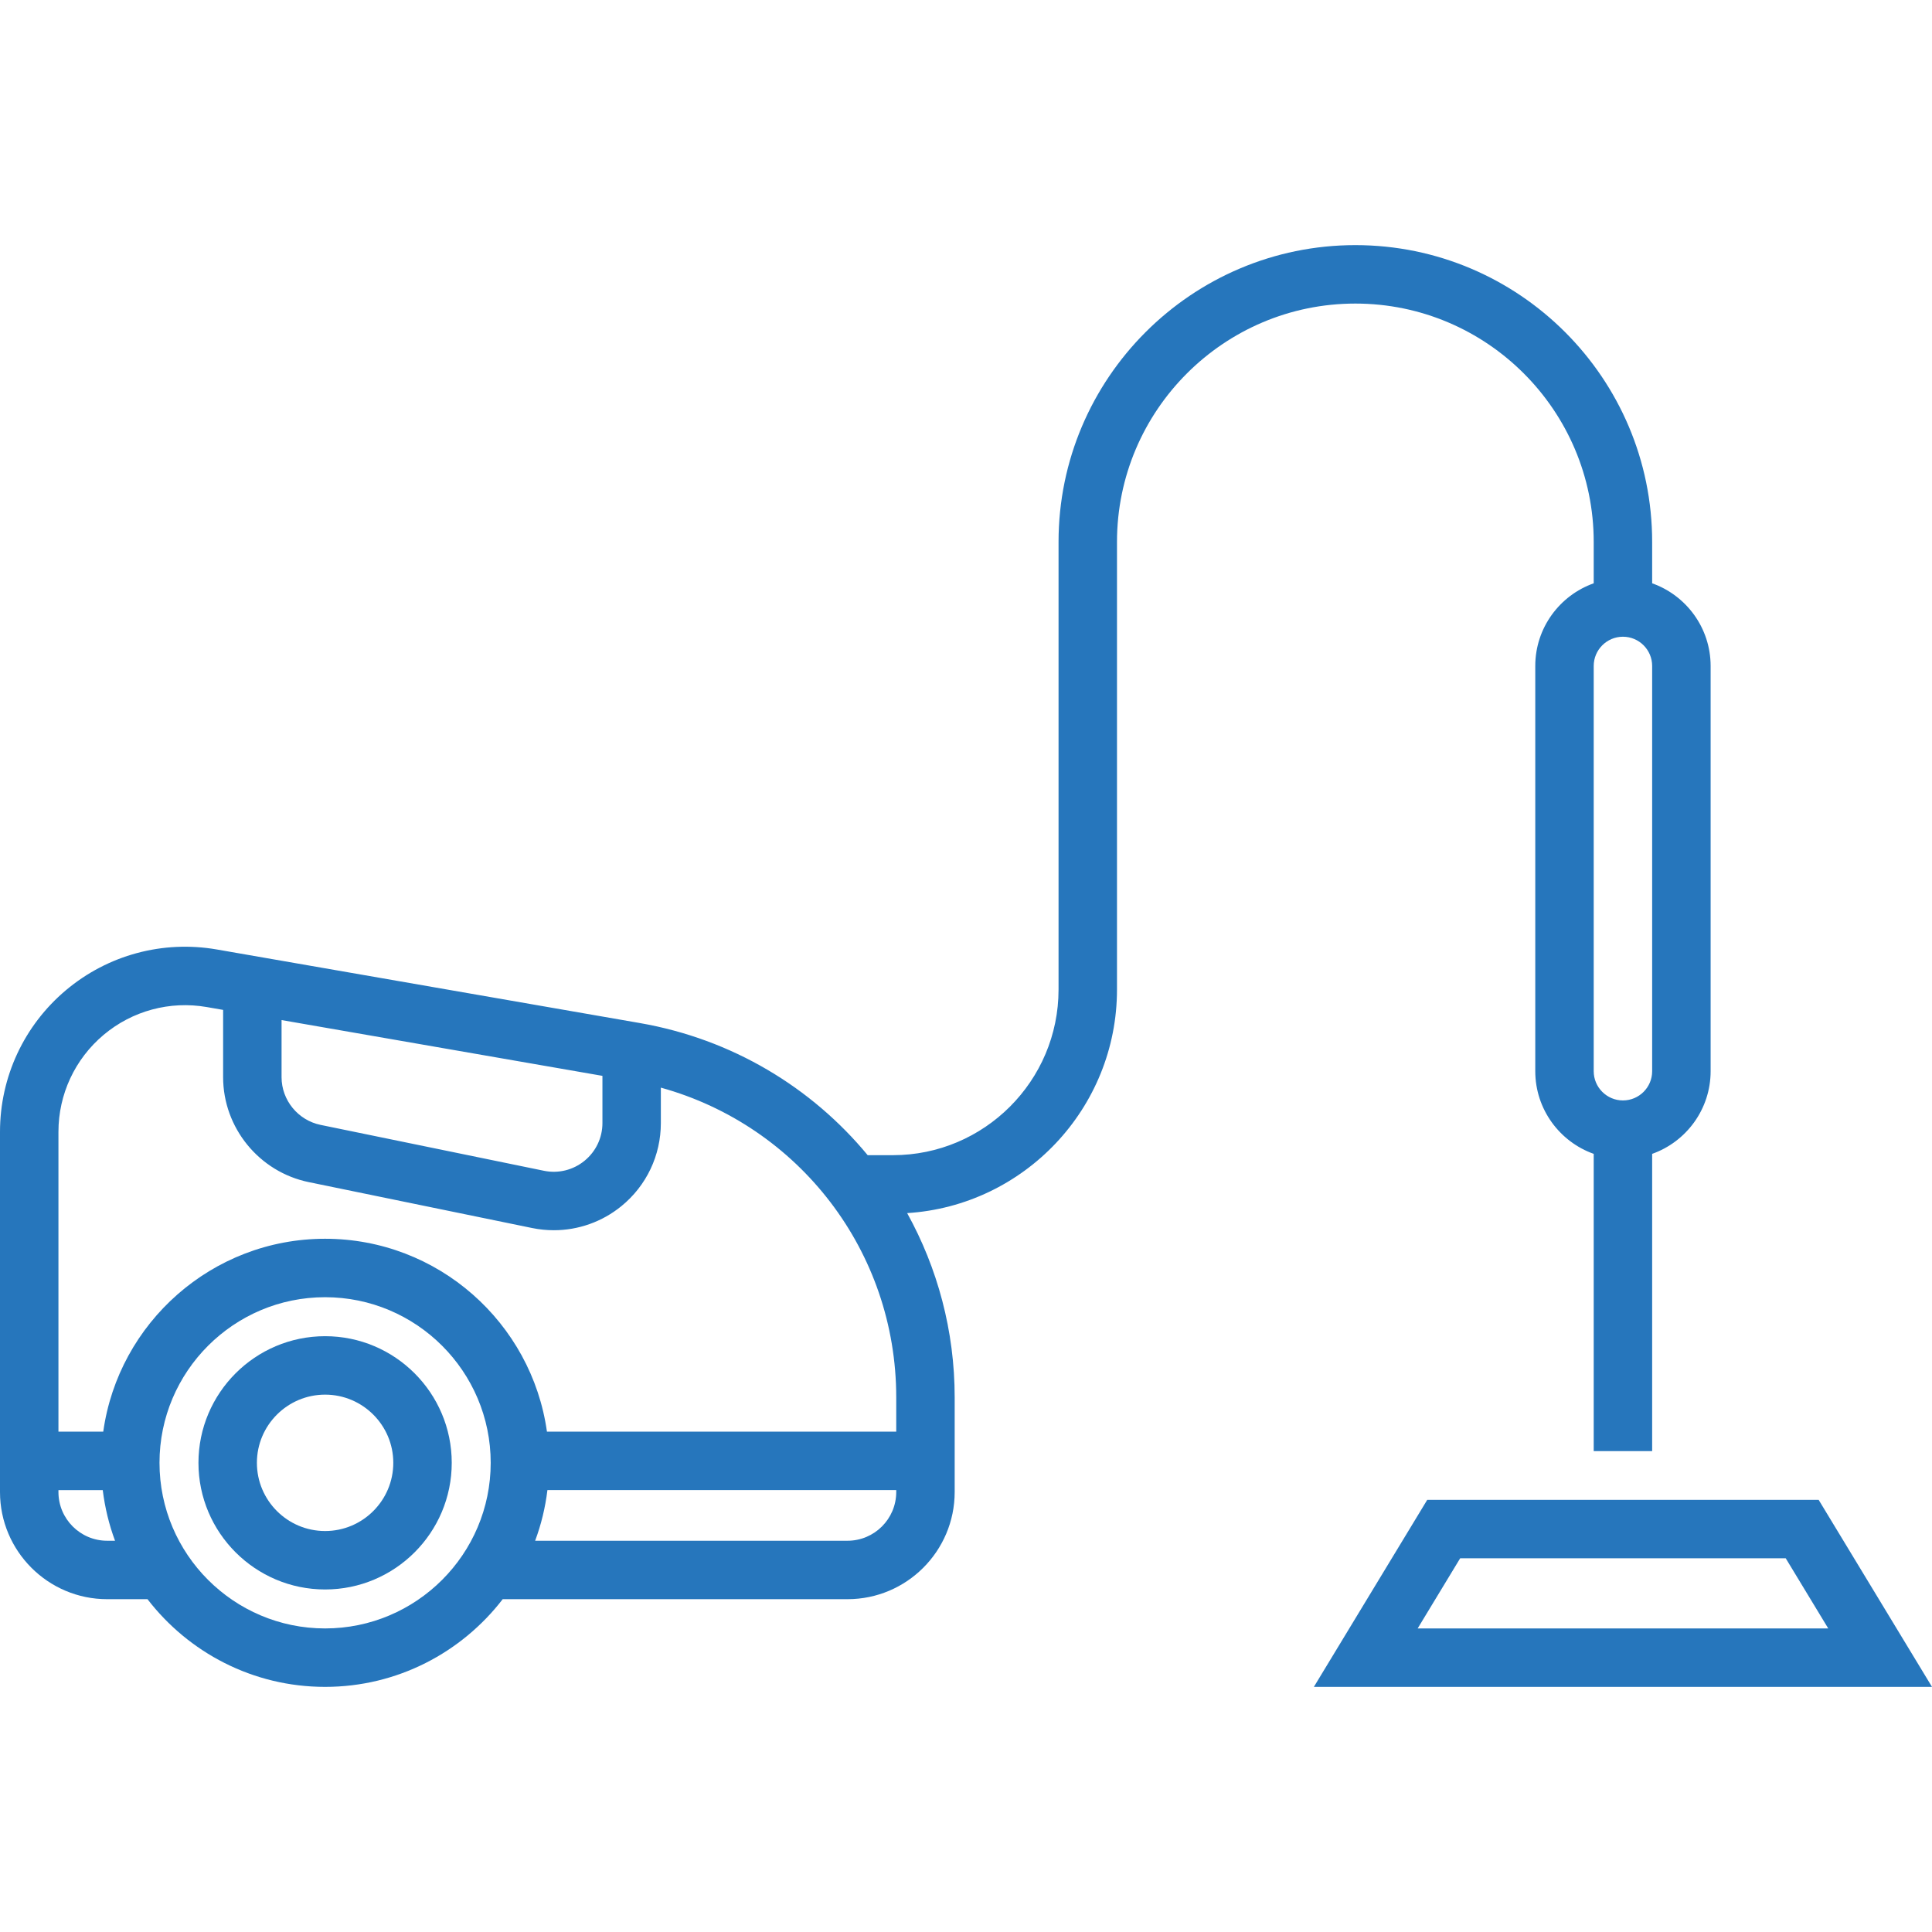 <svg width="72" height="72" viewBox="0 0 72 72" fill="none" xmlns="http://www.w3.org/2000/svg">
<g clip-path="url(#clip0)">
<path d="M12.116 49.796C9.513 49.796 7.396 51.913 7.396 54.515C7.396 57.118 9.513 59.235 12.116 59.235C14.718 59.235 16.835 57.118 16.835 54.515C16.835 51.913 14.718 49.796 12.116 49.796ZM12.116 57.057C10.714 57.057 9.574 55.917 9.574 54.515C9.574 53.114 10.714 51.974 12.116 51.974C13.517 51.974 14.657 53.114 14.657 54.515C14.657 55.917 13.517 57.057 12.116 57.057Z" fill="#2676BC"/>
<path d="M61.571 21.738V20.196C61.571 14.097 56.609 9.135 50.51 9.135C44.411 9.135 39.449 14.097 39.449 20.196V36.878C39.449 40.282 36.68 43.05 33.277 43.05H32.336C30.248 40.525 27.286 38.725 23.845 38.126L8.079 35.384C6.07 35.035 4.021 35.587 2.459 36.9C0.896 38.214 0 40.139 0 42.18V55.604C0 57.806 1.792 59.597 3.993 59.597H5.497C7.025 61.582 9.423 62.865 12.115 62.865C14.808 62.865 17.206 61.582 18.734 59.597H31.584C33.786 59.597 35.578 57.806 35.578 55.604V52.075C35.578 49.596 34.938 47.252 33.807 45.209C38.165 44.935 41.627 41.304 41.627 36.878V20.196C41.627 15.298 45.612 11.313 50.51 11.313C55.408 11.313 59.393 15.298 59.393 20.196V21.738C58.126 22.188 57.215 23.398 57.215 24.818V39.92C57.215 41.34 58.126 42.551 59.393 43.001V54.079H61.571V43.001C62.839 42.551 63.75 41.34 63.75 39.92V24.818C63.749 23.398 62.839 22.188 61.571 21.738ZM10.493 38.015L22.451 40.094V41.853C22.451 42.401 22.207 42.914 21.782 43.26C21.358 43.606 20.806 43.742 20.269 43.631L11.945 41.921C11.104 41.747 10.493 40.999 10.493 40.143V38.015H10.493ZM3.993 57.419C2.993 57.419 2.178 56.605 2.178 55.604V55.532H3.829C3.91 56.187 4.064 56.819 4.287 57.419H3.993V57.419ZM12.115 60.687C8.712 60.687 5.944 57.918 5.944 54.515C5.944 51.111 8.712 48.343 12.115 48.343C15.518 48.343 18.287 51.111 18.287 54.515C18.287 57.918 15.518 60.687 12.115 60.687ZM33.4 55.604C33.4 56.605 32.586 57.419 31.584 57.419H19.943C20.167 56.819 20.321 56.187 20.401 55.531H33.4V55.604ZM33.4 53.353H20.383C19.815 49.297 16.325 46.165 12.115 46.165C7.906 46.165 4.415 49.297 3.848 53.353H2.178V42.18C2.178 40.783 2.792 39.466 3.861 38.567C4.929 37.669 6.33 37.291 7.706 37.53L8.315 37.636V40.143C8.315 42.028 9.656 43.673 11.505 44.054L19.831 45.765C20.1 45.82 20.371 45.847 20.64 45.847C21.551 45.847 22.438 45.536 23.159 44.948C24.093 44.186 24.628 43.058 24.628 41.853V40.533C29.775 41.958 33.4 46.636 33.4 52.075V53.353H33.4ZM61.571 39.921C61.571 40.521 61.083 41.01 60.482 41.01C59.882 41.01 59.393 40.521 59.393 39.921V24.818C59.393 24.218 59.882 23.729 60.482 23.729C61.083 23.729 61.571 24.218 61.571 24.818V39.921Z" fill="#2676BC"/>
<path d="M67.776 55.895H53.189L48.964 62.865H72L67.776 55.895ZM54.416 58.073H66.549L68.133 60.687H52.832L54.416 58.073Z" fill="#2676BC"/>
</g>
<defs>
<clipPath id="clip0">
<rect width="72" height="72" fill="white"/>
</clipPath>
</defs>
</svg>
